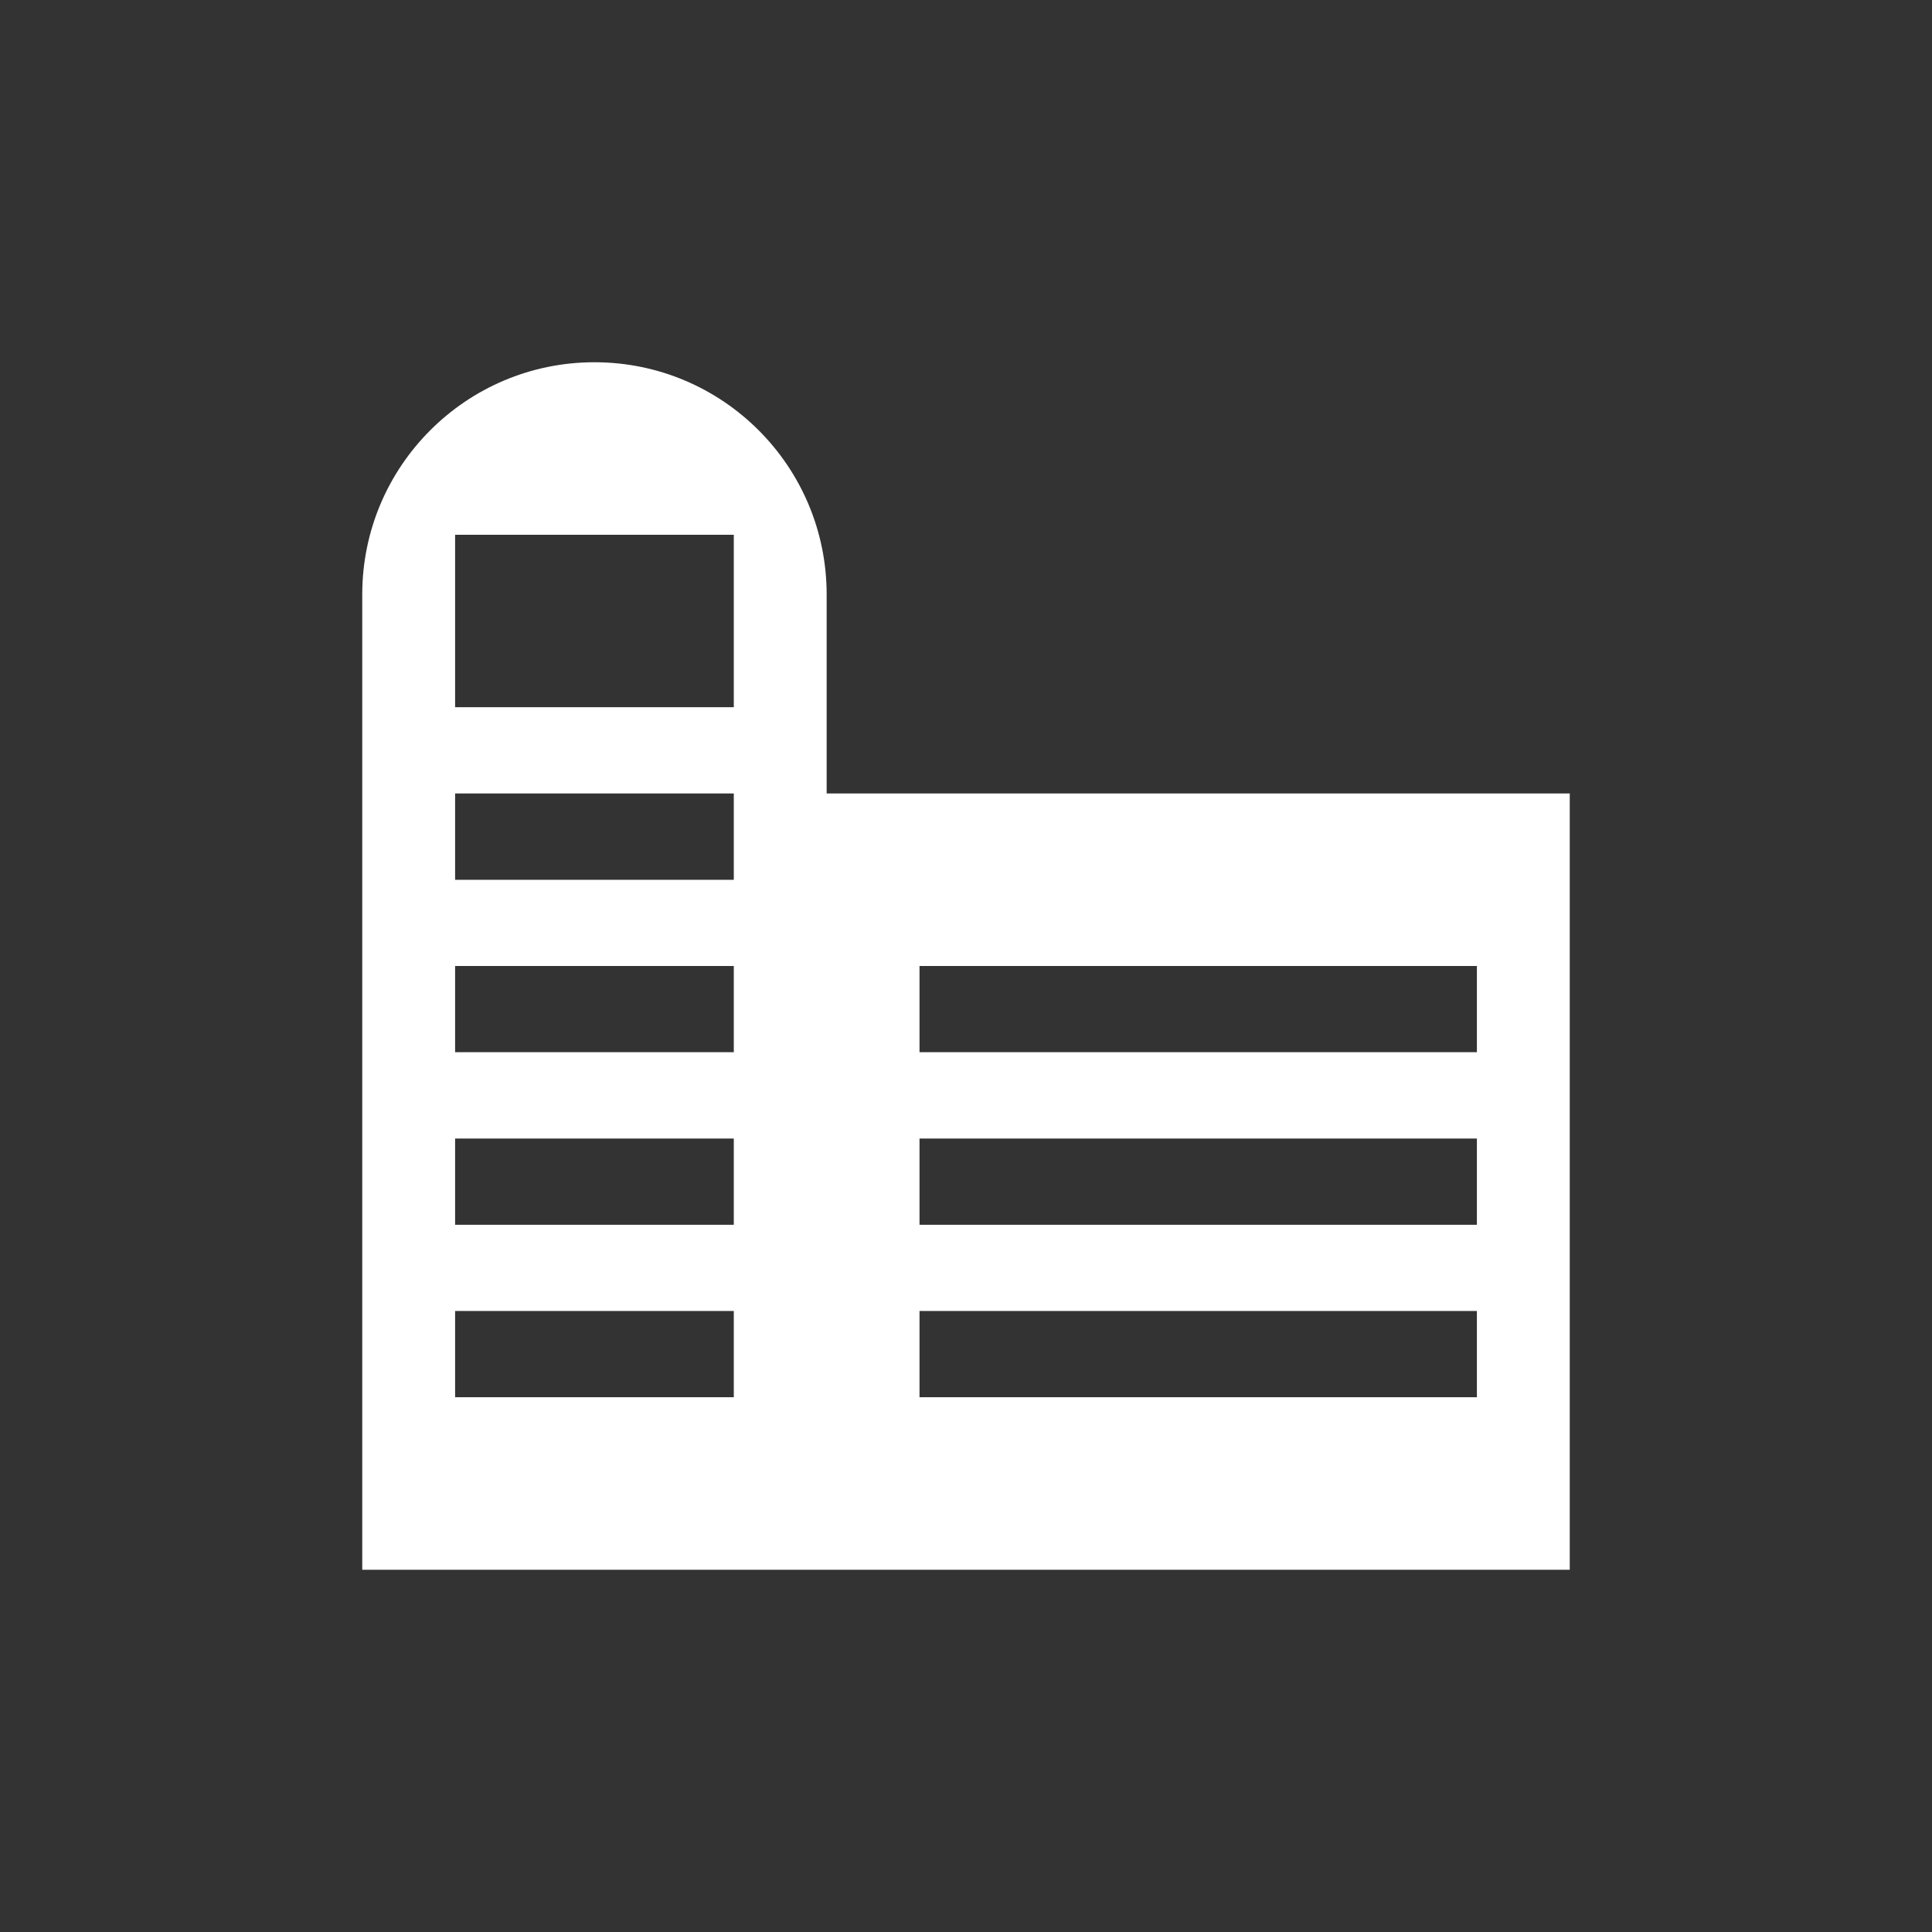 <?xml version="1.0" encoding="UTF-8"?>
<svg width="16px" height="16px" viewBox="0 0 16 16" version="1.1" xmlns="http://www.w3.org/2000/svg" xmlns:xlink="http://www.w3.org/1999/xlink">
    <rect x="0" y="0" width="16" height="16" fill="#333333" stroke="none"/>
    <!-- Generator: Sketch 52.4 (67378) - http://www.bohemiancoding.com/sketch -->
    <title>天际线分析</title>
    <desc>Created with Sketch.</desc>
    <g id="天际线分析" stroke="none" stroke-width="1" fill="none" fill-rule="evenodd">
        <path d="M6.846,6.571 L13,6.571 L13,13 L6.846,13 L3,13 L3,4.923 C3,3.861 3.861,3 4.923,3 C5.985,3 6.846,3.861 6.846,4.923 L6.846,6.571 Z M3.769,4.429 L3.769,5.857 L6.077,5.857 L6.077,4.429 L3.769,4.429 Z M3.769,6.571 L3.769,7.286 L6.077,7.286 L6.077,6.571 L3.769,6.571 Z M3.769,8 L3.769,8.714 L6.077,8.714 L6.077,8 L3.769,8 Z M3.769,9.429 L3.769,10.143 L6.077,10.143 L6.077,9.429 L3.769,9.429 Z M3.769,10.857 L3.769,11.571 L6.077,11.571 L6.077,10.857 L3.769,10.857 Z M7.615,8 L7.615,8.714 L12.231,8.714 L12.231,8 L7.615,8 Z M7.615,9.429 L7.615,10.143 L12.231,10.143 L12.231,9.429 L7.615,9.429 Z M7.615,10.857 L7.615,11.571 L12.231,11.571 L12.231,10.857 L7.615,10.857 Z" id="合并形状" fill="#FFFFFF" fill-rule="nonzero"></path>
    </g>
</svg>